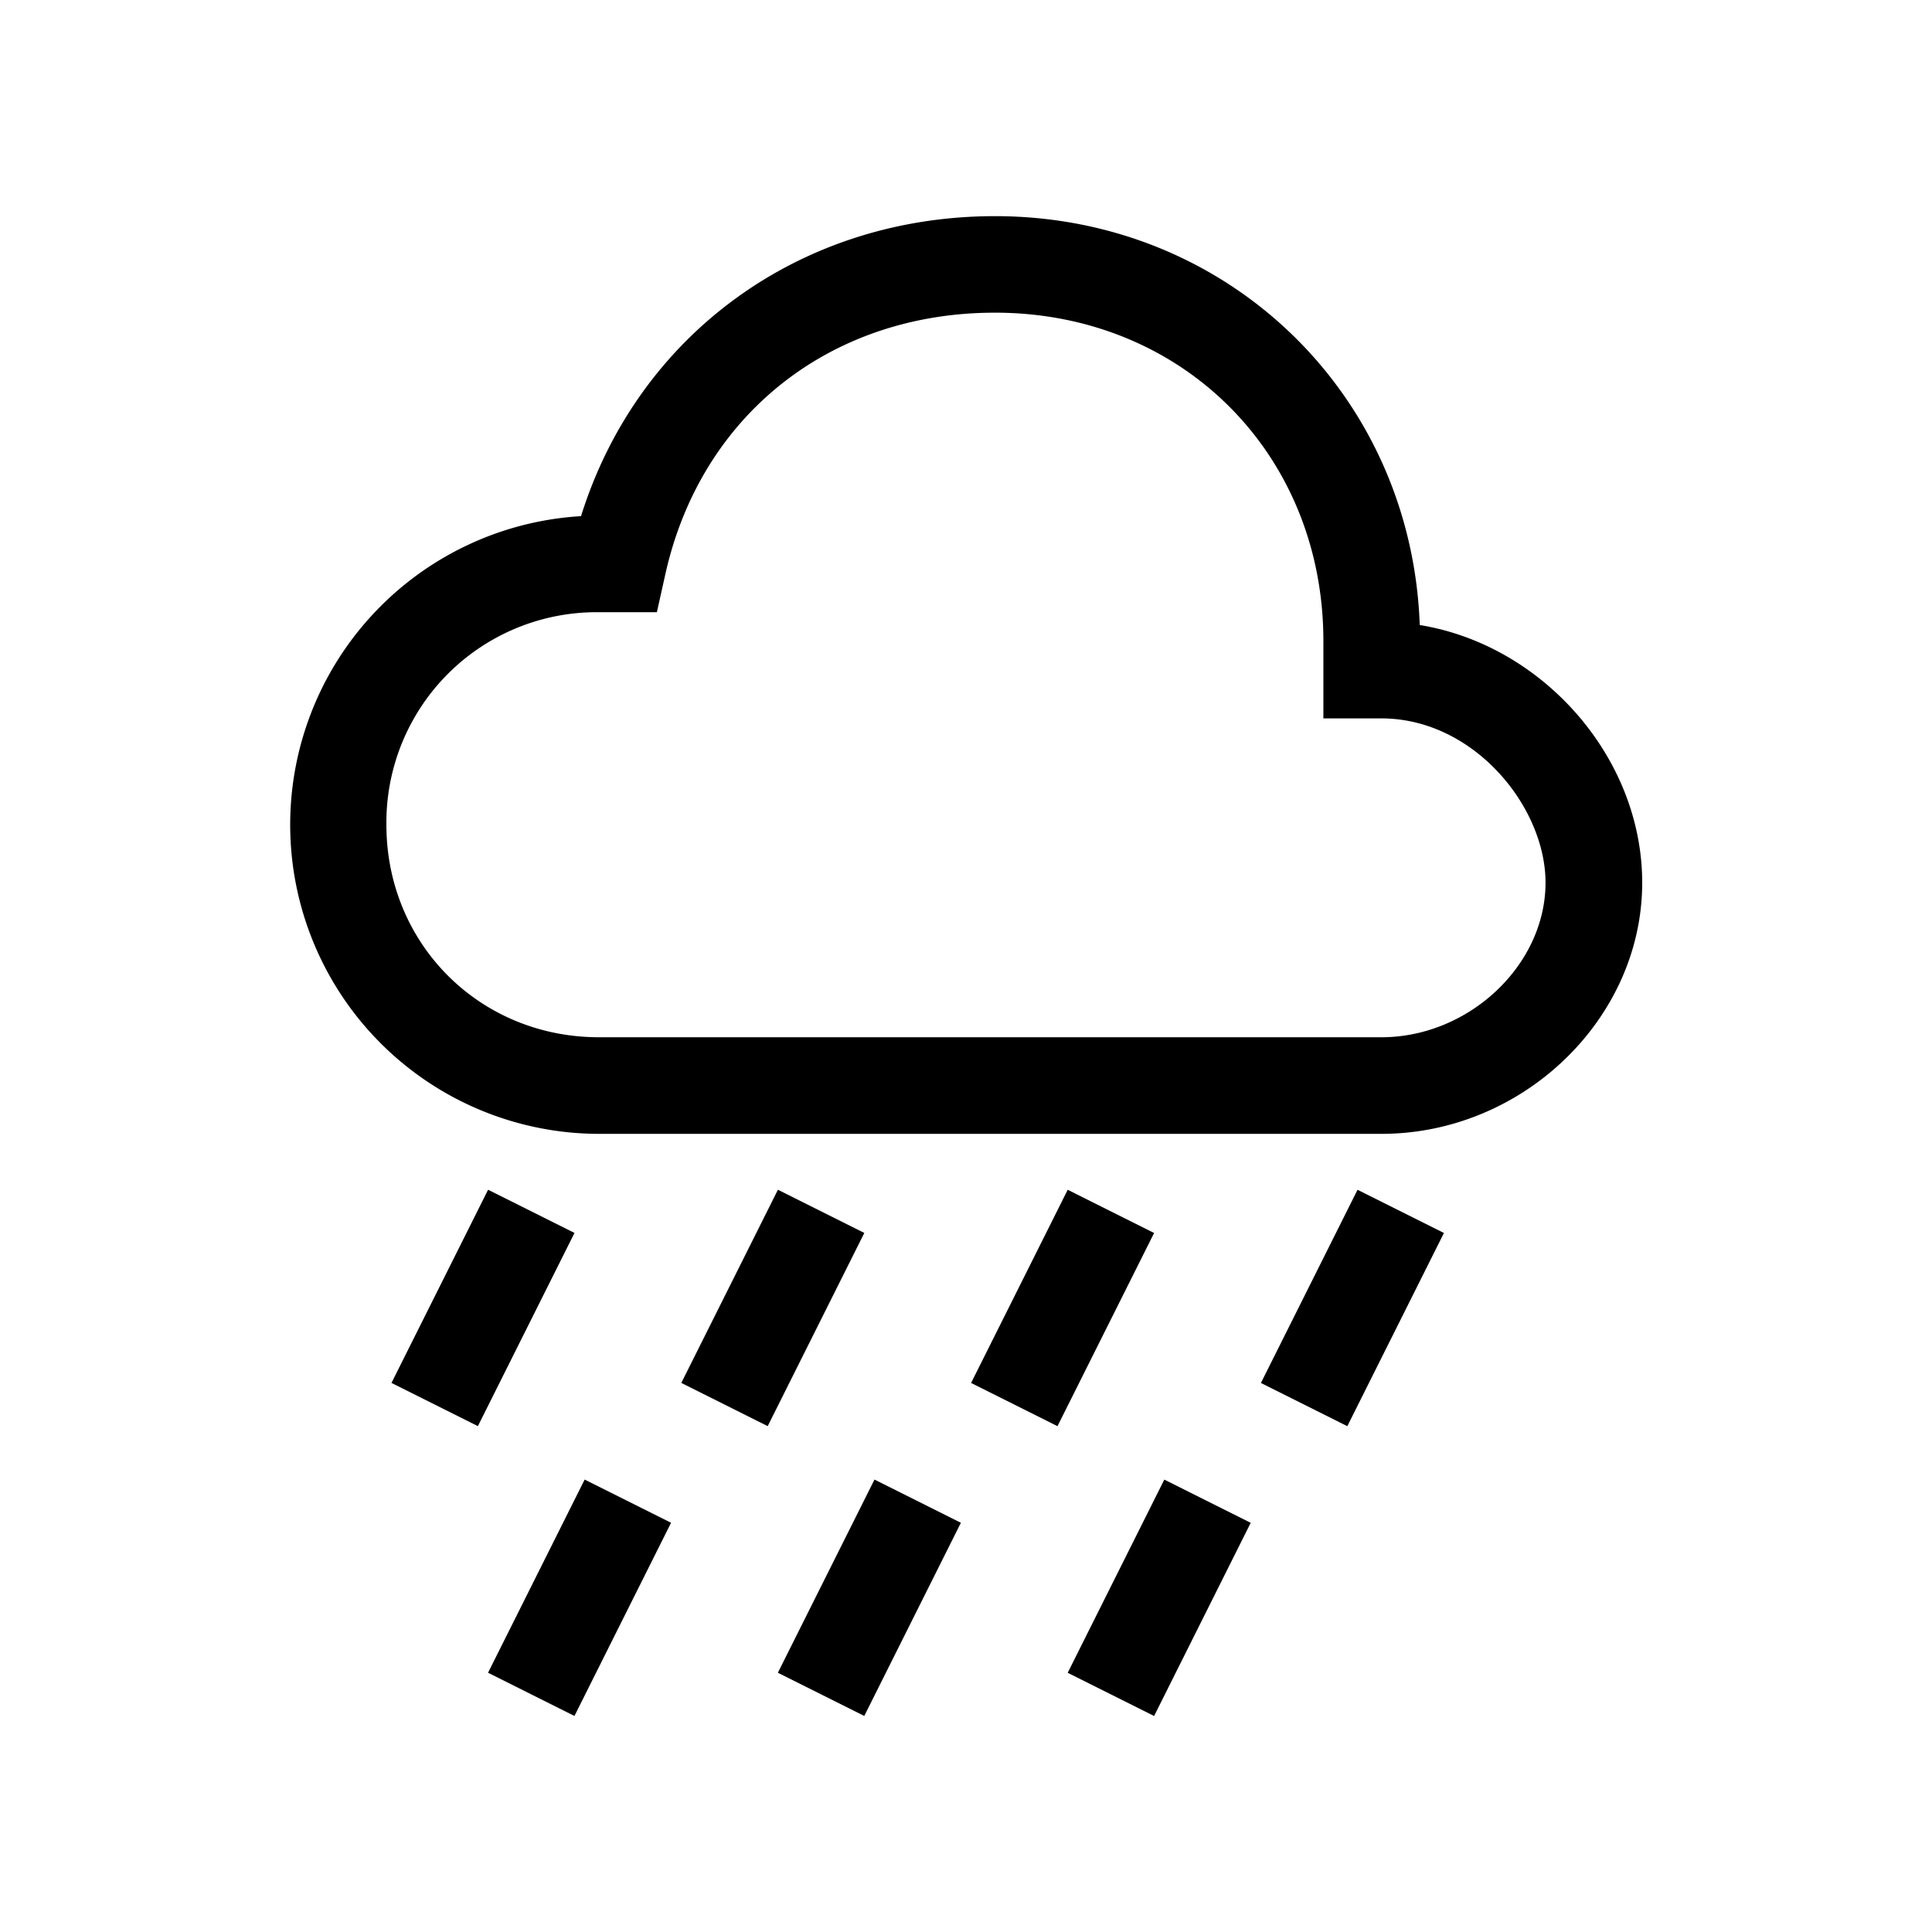 <svg id="Layer_1" data-name="Layer 1" xmlns="http://www.w3.org/2000/svg" viewBox="0 0 500 500"><title>Icon_Weather_Rain_Black</title><path d="M367.43,161.76C365.3,102.09,317.79,55.94,257.51,55.94c-50.61,0-92.51,30.82-107.14,77.64A80,80,0,0,0,155,293.44H357.51c36.58,0,67.49-29.76,67.49-65C425,195.84,399.07,166.88,367.43,161.76Zm-9.92,106.68H155c-30.84,0-55-24.14-55-55a54.42,54.42,0,0,1,55-55h15l2.18-9.79c9.15-41.14,42.64-67.73,85.31-67.73,48.46,0,85,36.55,85,85v20h15c23.92,0,42.49,22.85,42.49,42.5C400,249.77,380.14,268.44,357.51,268.44Z"/><rect x="322.05" y="325.96" width="55.9" height="25" transform="translate(-109.26 500.15) rotate(-63.43)"/><rect x="247.05" y="325.96" width="55.9" height="25" transform="translate(-150.72 433.07) rotate(-63.43)"/><rect x="172.05" y="325.96" width="55.9" height="25" transform="translate(-192.17 365.98) rotate(-63.43)"/><rect x="97.05" y="325.96" width="55.9" height="25" transform="translate(-233.63 298.9) rotate(-63.43)"/><rect x="272.05" y="400.96" width="55.9" height="25" transform="translate(-203.98 496.89) rotate(-63.43)"/><rect x="197.05" y="400.96" width="55.9" height="25" transform="translate(-245.44 429.8) rotate(-63.43)"/><rect x="122.05" y="400.96" width="55.9" height="25" transform="translate(-286.9 362.72) rotate(-63.43)"/></svg>